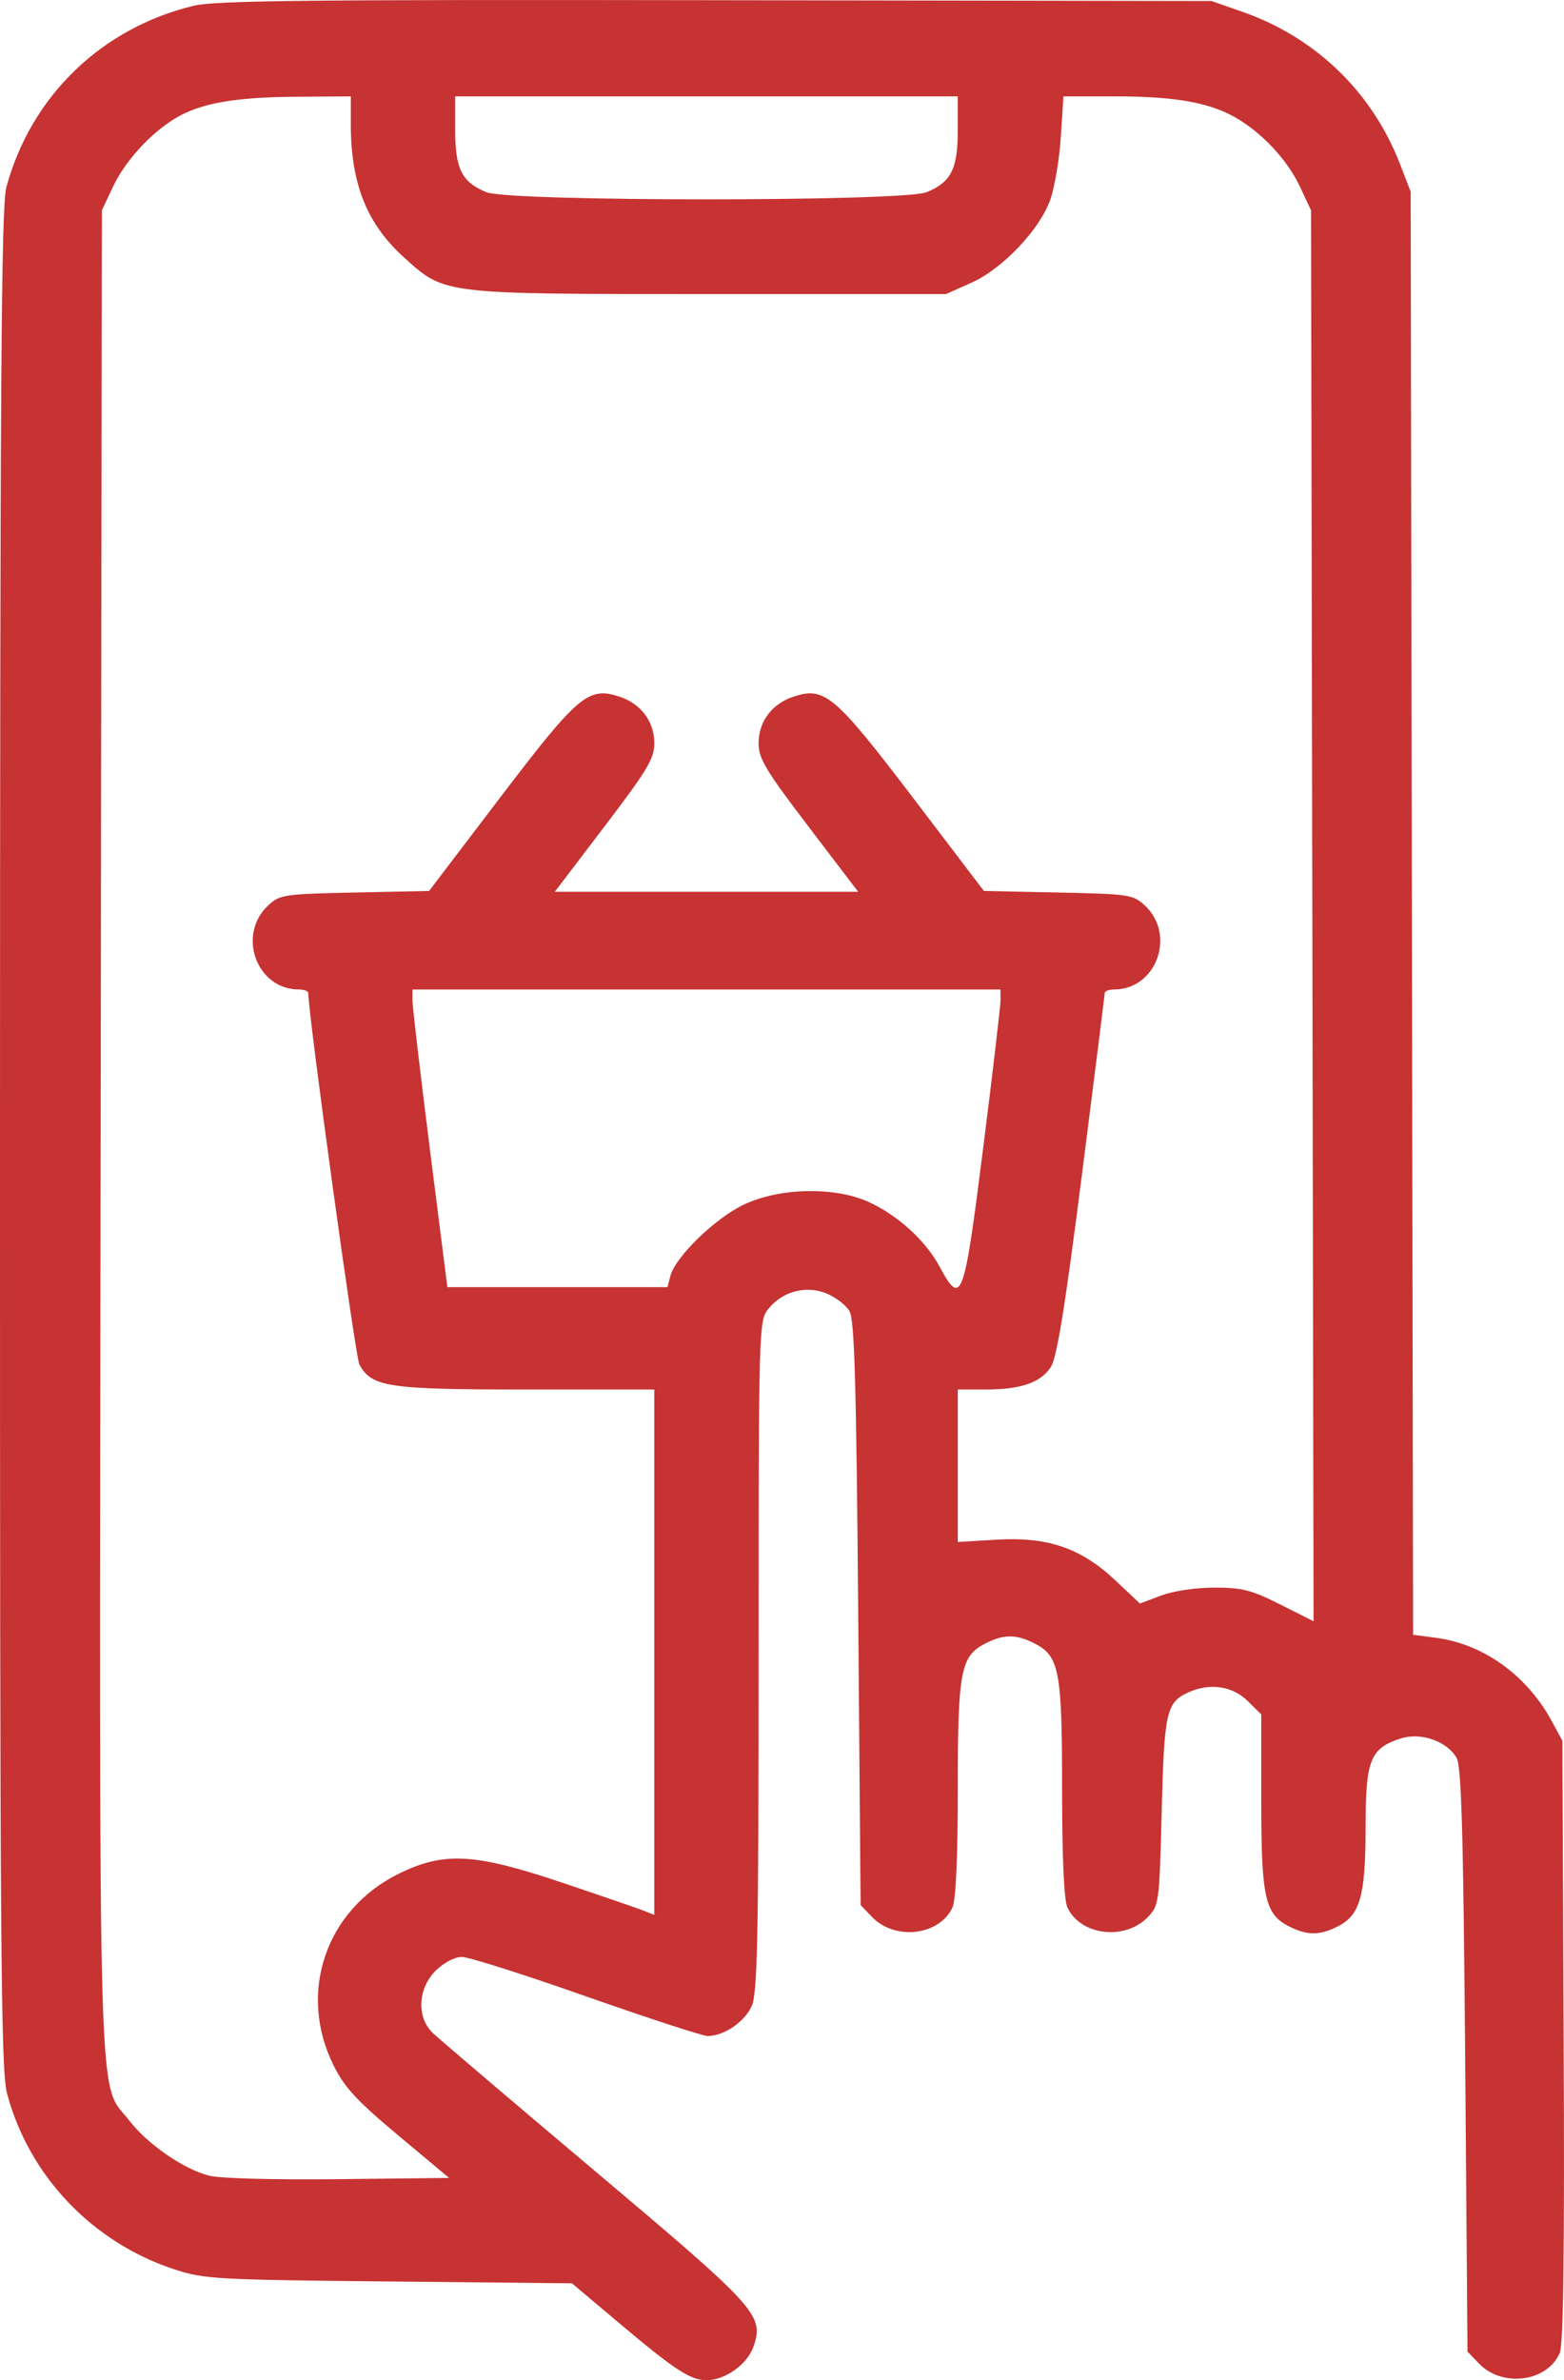 <svg width="23" height="35" viewBox="0 0 23 35" fill="none" xmlns="http://www.w3.org/2000/svg">
<path fill-rule="evenodd" clip-rule="evenodd" d="M2.851 0.084C1.494 0.41 0.457 1.413 0.094 2.751C0.018 3.03 0.001 5.588 3.06848e-05 16.741C-0.001 28.685 0.012 30.439 0.104 30.785C0.426 31.997 1.364 32.98 2.574 33.373C3.006 33.513 3.188 33.523 5.722 33.548L8.411 33.575L9.104 34.159C9.92 34.847 10.154 35 10.389 35C10.667 35 10.994 34.764 11.083 34.499C11.236 34.045 11.139 33.938 8.741 31.917C7.519 30.887 6.449 29.976 6.362 29.892C6.123 29.661 6.145 29.235 6.409 28.976C6.53 28.858 6.687 28.776 6.794 28.776C6.893 28.776 7.717 29.038 8.625 29.358C9.534 29.677 10.335 29.939 10.406 29.939C10.648 29.939 10.957 29.726 11.057 29.492C11.14 29.298 11.156 28.437 11.156 24.342C11.156 19.515 11.159 19.421 11.297 19.249C11.506 18.988 11.852 18.896 12.156 19.02C12.29 19.076 12.442 19.192 12.493 19.28C12.566 19.407 12.593 20.334 12.621 23.726L12.656 28.013L12.824 28.188C13.161 28.54 13.815 28.462 14.007 28.048C14.057 27.94 14.085 27.321 14.085 26.308C14.085 24.563 14.126 24.351 14.495 24.164C14.761 24.029 14.943 24.029 15.21 24.164C15.579 24.351 15.619 24.563 15.619 26.308C15.619 27.321 15.647 27.94 15.697 28.048C15.89 28.462 16.544 28.54 16.881 28.189C17.044 28.018 17.05 27.975 17.084 26.634C17.121 25.165 17.151 25.031 17.484 24.882C17.793 24.744 18.124 24.793 18.344 25.009L18.548 25.209V26.482C18.548 27.905 18.602 28.147 18.957 28.327C19.224 28.462 19.406 28.462 19.673 28.327C20.003 28.16 20.082 27.877 20.082 26.872C20.082 25.877 20.149 25.709 20.6 25.563C20.892 25.469 21.277 25.602 21.419 25.846C21.492 25.973 21.519 26.9 21.547 30.293L21.581 34.579L21.75 34.755C22.093 35.113 22.758 35.025 22.938 34.597C22.992 34.47 23.009 33.099 22.995 30.006L22.976 25.596L22.816 25.302C22.451 24.632 21.812 24.174 21.117 24.083L20.781 24.039L20.763 13.429L20.745 2.819L20.591 2.419C20.18 1.354 19.35 0.551 18.269 0.173L17.816 0.015L10.529 0.003C4.559 -0.007 3.171 0.008 2.851 0.084ZM5.159 1.824C5.159 2.703 5.394 3.291 5.943 3.787C6.545 4.331 6.484 4.324 10.424 4.324H13.911L14.278 4.161C14.738 3.957 15.283 3.386 15.444 2.941C15.508 2.761 15.579 2.345 15.6 2.016L15.639 1.417H16.393C17.271 1.417 17.776 1.505 18.165 1.726C18.558 1.95 18.933 2.351 19.12 2.751L19.28 3.093L19.299 13.466L19.317 23.84L18.825 23.592C18.402 23.38 18.266 23.345 17.86 23.345C17.583 23.345 17.259 23.393 17.075 23.462L16.763 23.579L16.409 23.245C15.902 22.765 15.412 22.596 14.661 22.64L14.085 22.674V21.553V20.432H14.493C15.01 20.432 15.299 20.333 15.452 20.104C15.541 19.97 15.659 19.247 15.909 17.288C16.094 15.838 16.245 14.629 16.246 14.601C16.247 14.573 16.308 14.55 16.383 14.55C17.007 14.55 17.3 13.743 16.833 13.312C16.663 13.155 16.605 13.146 15.562 13.124L14.469 13.101L13.425 11.729C12.278 10.223 12.128 10.095 11.675 10.242C11.354 10.346 11.156 10.608 11.156 10.93C11.156 11.155 11.258 11.325 11.888 12.152L12.62 13.113H10.389H8.159L8.89 12.152C9.52 11.325 9.622 11.155 9.622 10.93C9.622 10.608 9.425 10.346 9.104 10.242C8.651 10.095 8.5 10.223 7.354 11.729L6.31 13.101L5.217 13.124C4.174 13.146 4.116 13.155 3.946 13.312C3.479 13.743 3.772 14.55 4.396 14.55C4.471 14.55 4.532 14.573 4.533 14.601C4.54 14.967 5.227 19.958 5.285 20.064C5.466 20.396 5.701 20.432 7.733 20.432H9.622V24.294V28.157L9.431 28.083C9.325 28.043 8.79 27.859 8.241 27.675C6.977 27.251 6.527 27.227 5.869 27.55C4.79 28.079 4.373 29.302 4.907 30.374C5.068 30.697 5.248 30.891 5.855 31.399L6.604 32.025L4.97 32.044C4.002 32.054 3.227 32.033 3.069 31.991C2.693 31.892 2.171 31.53 1.902 31.183C1.431 30.573 1.46 31.59 1.48 16.633L1.498 3.093L1.659 2.751C1.835 2.375 2.205 1.966 2.573 1.743C2.937 1.521 3.442 1.429 4.34 1.423L5.159 1.417V1.824ZM14.085 1.915C14.085 2.485 13.988 2.678 13.625 2.827C13.284 2.966 7.495 2.966 7.154 2.827C6.791 2.678 6.694 2.485 6.694 1.915V1.417H10.389H14.085V1.915ZM14.714 14.703C14.714 14.788 14.599 15.773 14.457 16.892C14.174 19.132 14.14 19.223 13.813 18.618C13.607 18.237 13.195 17.864 12.769 17.672C12.266 17.446 11.454 17.465 10.933 17.716C10.509 17.92 9.929 18.486 9.858 18.764L9.816 18.927H8.198H6.579L6.321 16.892C6.18 15.773 6.064 14.788 6.065 14.703L6.066 14.55H10.389H14.713L14.714 14.703Z" fill="#C73232"/>
</svg>
